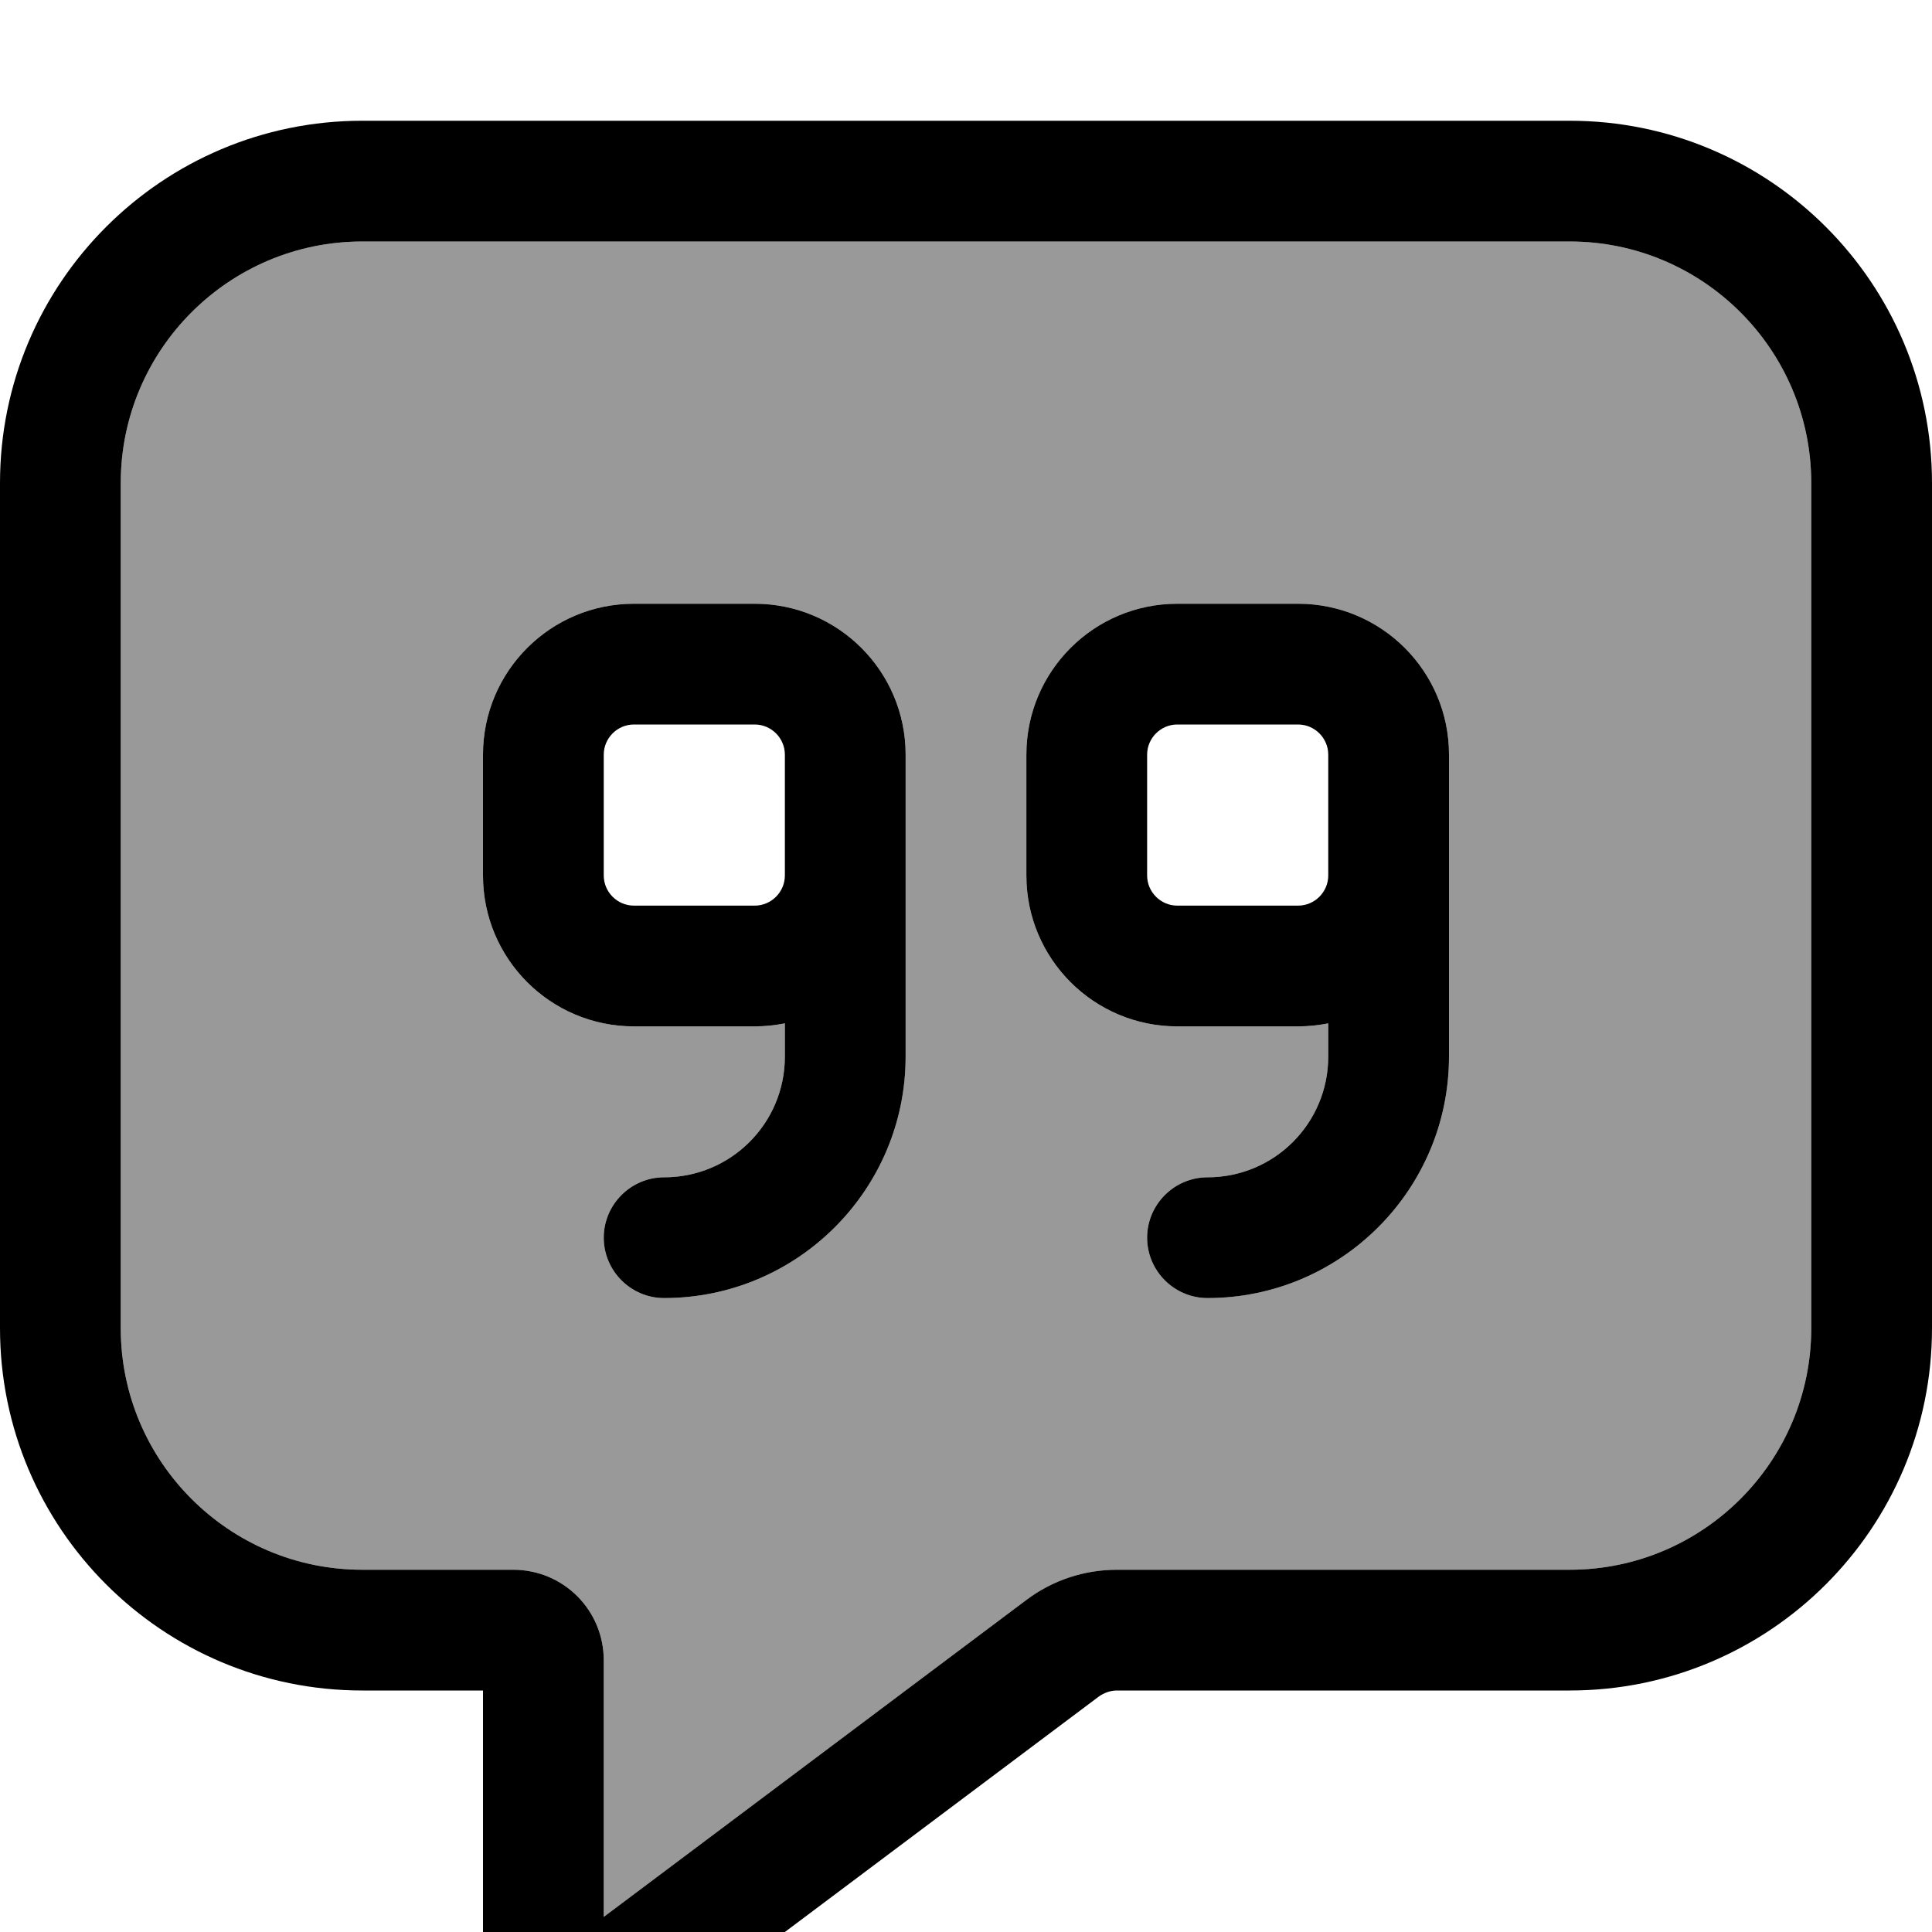 <svg xmlns="http://www.w3.org/2000/svg" viewBox="0 0 512 512"><!--! Font Awesome Pro 7.0.0 by @fontawesome - https://fontawesome.com License - https://fontawesome.com/license (Commercial License) Copyright 2025 Fonticons, Inc. --><path opacity=".4" fill="currentColor" d="M32 128l0 224c0 35.3 28.7 64 64 64l40 0c13.3 0 24 10.7 24 24l0 68 112-84c6.9-5.2 15.3-8 24-8l120 0c35.3 0 64-28.7 64-64l0-224c0-35.3-28.7-64-64-64L96 64c-35.3 0-64 28.7-64 64zm96 72c0-22.1 17.9-40 40-40l32 0c22.1 0 40 17.9 40 40 0 4.1 0 11.9 0 24.2l0 55.8c0 35.3-28.7 64-64 64-8.8 0-16-7.2-16-16s7.2-16 16-16c17.7 0 32-14.3 32-32l0-8.8c-2.6 .5-5.3 .8-8 .8l-32 0c-22.1 0-40-17.9-40-40l0-32zm144 0c0-22.1 17.9-40 40-40l32 0c22.1 0 40 17.9 40 40l0 80c0 35.3-28.7 64-64 64-8.8 0-16-7.2-16-16s7.2-16 16-16c17.7 0 32-14.3 32-32l0-8.8c-2.6 .5-5.3 .8-8 .8l-32 0c-22.1 0-40-17.9-40-40l0-32z"/><path fill="currentColor" d="M179.2 533.6l0 0 112-84c1.4-1 3.1-1.6 4.8-1.6l120 0c53 0 96-43 96-96l0-224c0-53-43-96-96-96L96 32C43 32 0 75 0 128L0 352c0 53 43 96 96 96l32 0 0 68c0 15.5 12.5 28 28 28 6.1 0 12-2 16.8-5.6l6.4-4.8zM160 448l0-8c0-13.3-10.7-24-24-24l-40 0c-35.3 0-64-28.7-64-64l0-224c0-35.3 28.7-64 64-64l320 0c35.3 0 64 28.7 64 64l0 224c0 35.3-28.7 64-64 64l-120 0c-8.7 0-17.1 2.8-24 8l-112 84 0-60zm8-256l32 0c4.4 0 8 3.6 8 8l0 32c0 4.4-3.6 8-8 8l-32 0c-4.4 0-8-3.6-8-8l0-32c0-4.4 3.6-8 8-8zm40 79.2l0 8.8c0 17.7-14.3 32-32 32-8.8 0-16 7.2-16 16s7.2 16 16 16c35.3 0 64-28.7 64-64l0-80c0-22.1-17.9-40-40-40l-32 0c-22.1 0-40 17.9-40 40l0 32c0 22.1 17.9 40 40 40l32 0c2.7 0 5.4-.3 8-.8zM384 232l0-32c0-22.1-17.9-40-40-40l-32 0c-22.1 0-40 17.9-40 40l0 32c0 22.1 17.9 40 40 40l32 0c2.7 0 5.4-.3 8-.8l0 8.8c0 17.7-14.3 32-32 32-8.8 0-16 7.2-16 16s7.2 16 16 16c35.3 0 64-28.7 64-64l0-48zm-32-32l0 32c0 4.4-3.6 8-8 8l-32 0c-4.4 0-8-3.6-8-8l0-32c0-4.4 3.6-8 8-8l32 0c4.4 0 8 3.6 8 8z"/></svg>